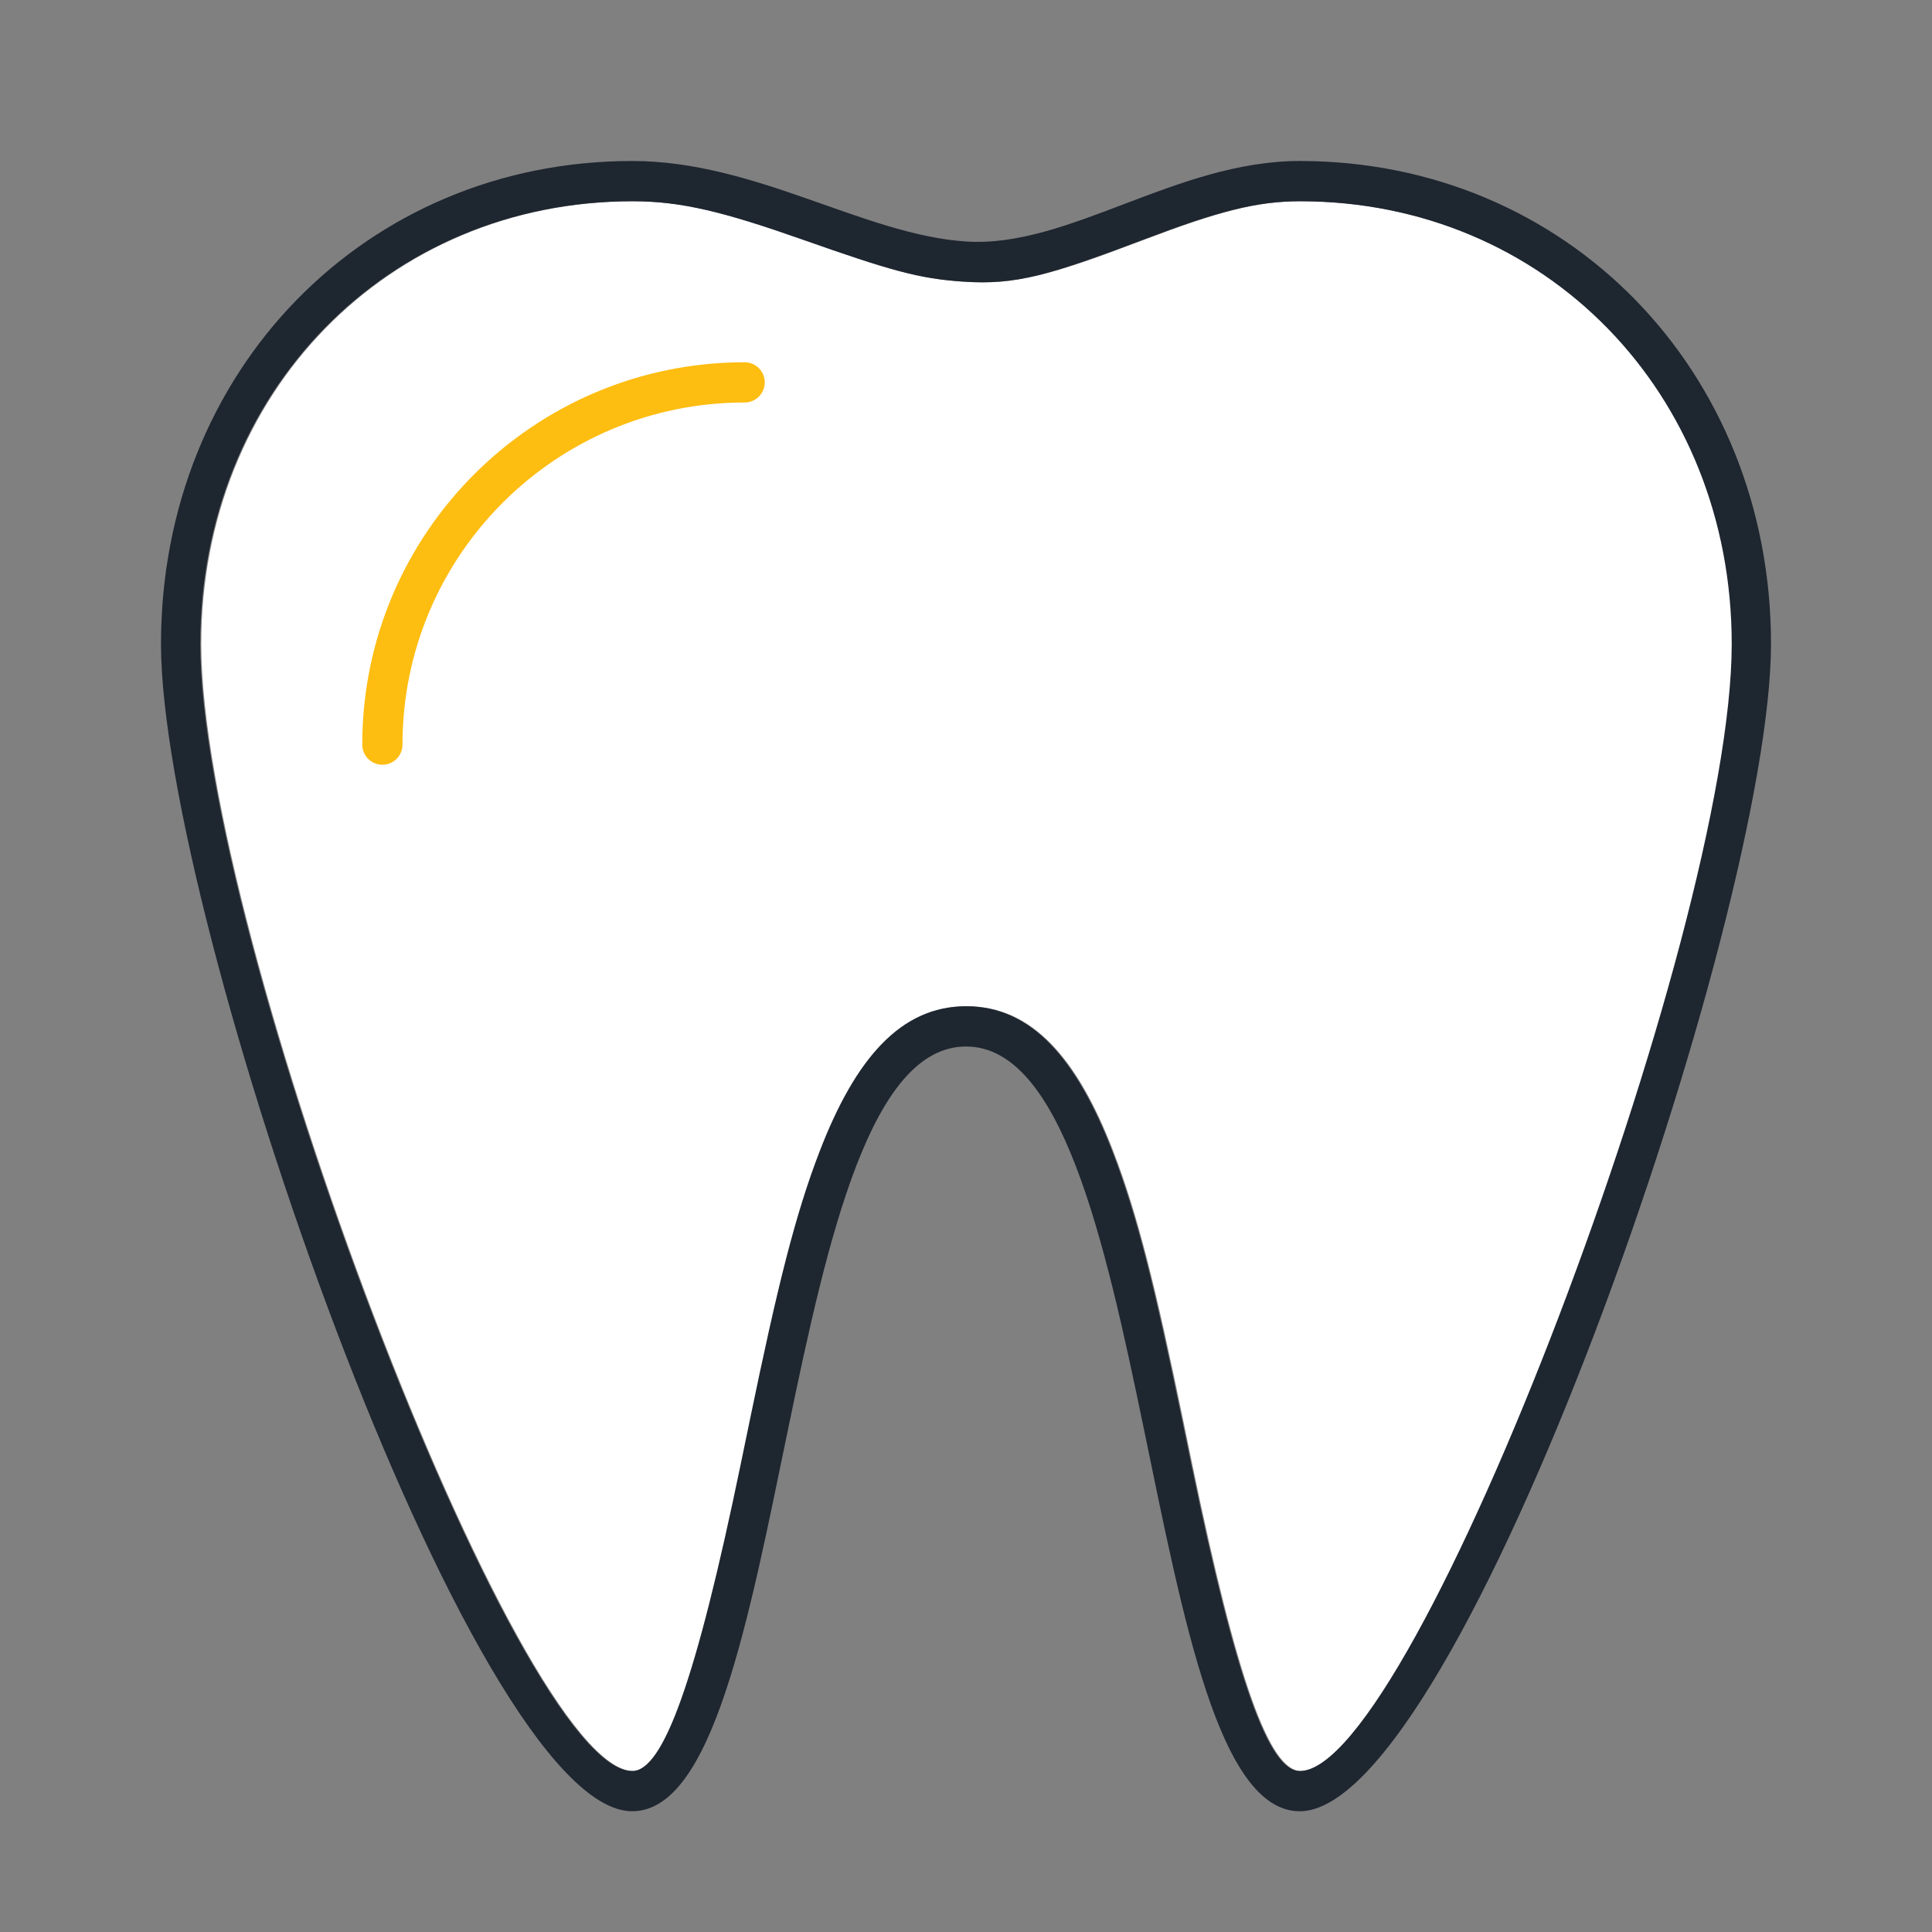 <?xml version="1.0" encoding="UTF-8"?>
<svg width="48px" height="48px" viewBox="0 0 48 48" version="1.1" xmlns="http://www.w3.org/2000/svg" xmlns:xlink="http://www.w3.org/1999/xlink">
    <rect x="0" y="0" width="48" height="48" fill="#808080" stroke="none"/>
    <title>Icons/Pictogram/Tooth</title>
    <g id="Icons/Pictogram/Tooth" stroke="none" stroke-width="1" fill="none" fill-rule="evenodd">
        <path d="M32.317,5 C38.406,5 43.049,9.759 43.049,16 C43.049,23.22 35.17,44 32.317,44 C31.55,44 30.734,41.766 29.62,36.371 C29.593,36.238 29.441,35.503 29.398,35.293 C28.707,31.952 28.269,30.184 27.659,28.601 C26.773,26.303 25.649,25 24.024,25 C22.4,25 21.275,26.303 20.389,28.601 C19.78,30.184 19.342,31.952 18.651,35.293 C18.607,35.503 18.456,36.238 18.429,36.371 C17.314,41.766 16.499,44 15.732,44 C12.878,44 5,23.22 5,16 C5,9.759 9.643,5 15.732,5 C16.949,5 17.999,5.262 19.959,5.952 C22.139,6.719 22.843,6.924 23.961,6.998 C25.245,7.083 26.076,6.849 28.464,5.942 C30.269,5.258 31.223,5 32.317,5 Z" id="tooth-fill" fill="#FFFFFF"></path>
        <path d="M32.293,5 C31.198,5 30.244,5.258 28.44,5.942 C26.051,6.849 25.22,7.083 23.937,6.998 C22.818,6.924 22.114,6.719 19.935,5.952 C17.974,5.262 16.924,5 15.707,5 C9.619,5 4.976,9.759 4.976,16 C4.976,23.22 12.854,44 15.707,44 C16.475,44 17.29,41.766 18.404,36.371 C18.432,36.238 18.583,35.503 18.627,35.293 C19.317,31.952 19.755,30.184 20.365,28.601 C21.251,26.303 22.375,25 24,25 C25.625,25 26.749,26.303 27.635,28.601 C28.245,30.184 28.683,31.952 29.373,35.293 C29.417,35.503 29.568,36.238 29.596,36.371 C30.71,41.766 31.525,44 32.293,44 C35.146,44 43.024,23.22 43.024,16 C43.024,9.759 38.382,5 32.293,5 Z M32.293,4 C38.921,4 44,9.207 44,16 C44,22.793 36.293,45 32.293,45 C28.293,45 28.727,26 24,26 C19.273,26 19.707,45 15.707,45 C11.707,45 4,22.793 4,16 C4,9.207 9.08,4 15.707,4 C18.785,4 21.455,5.831 24,6 C26.545,6.169 29.215,4 32.293,4 Z" id="tooth-stroke" fill="#1E2630" fill-rule="nonzero"></path>
        <path d="M10,18.5 C10,18.776 9.776,19 9.5,19 C9.224,19 9,18.776 9,18.5 C9,13.254 13.253,9 18.5,9 C18.776,9 19,9.224 19,9.5 C19,9.776 18.776,10 18.5,10 C13.806,10 10,13.806 10,18.5 Z" id="tooth-shine" fill="#FEBD11" fill-rule="nonzero"></path>
    </g>
</svg>